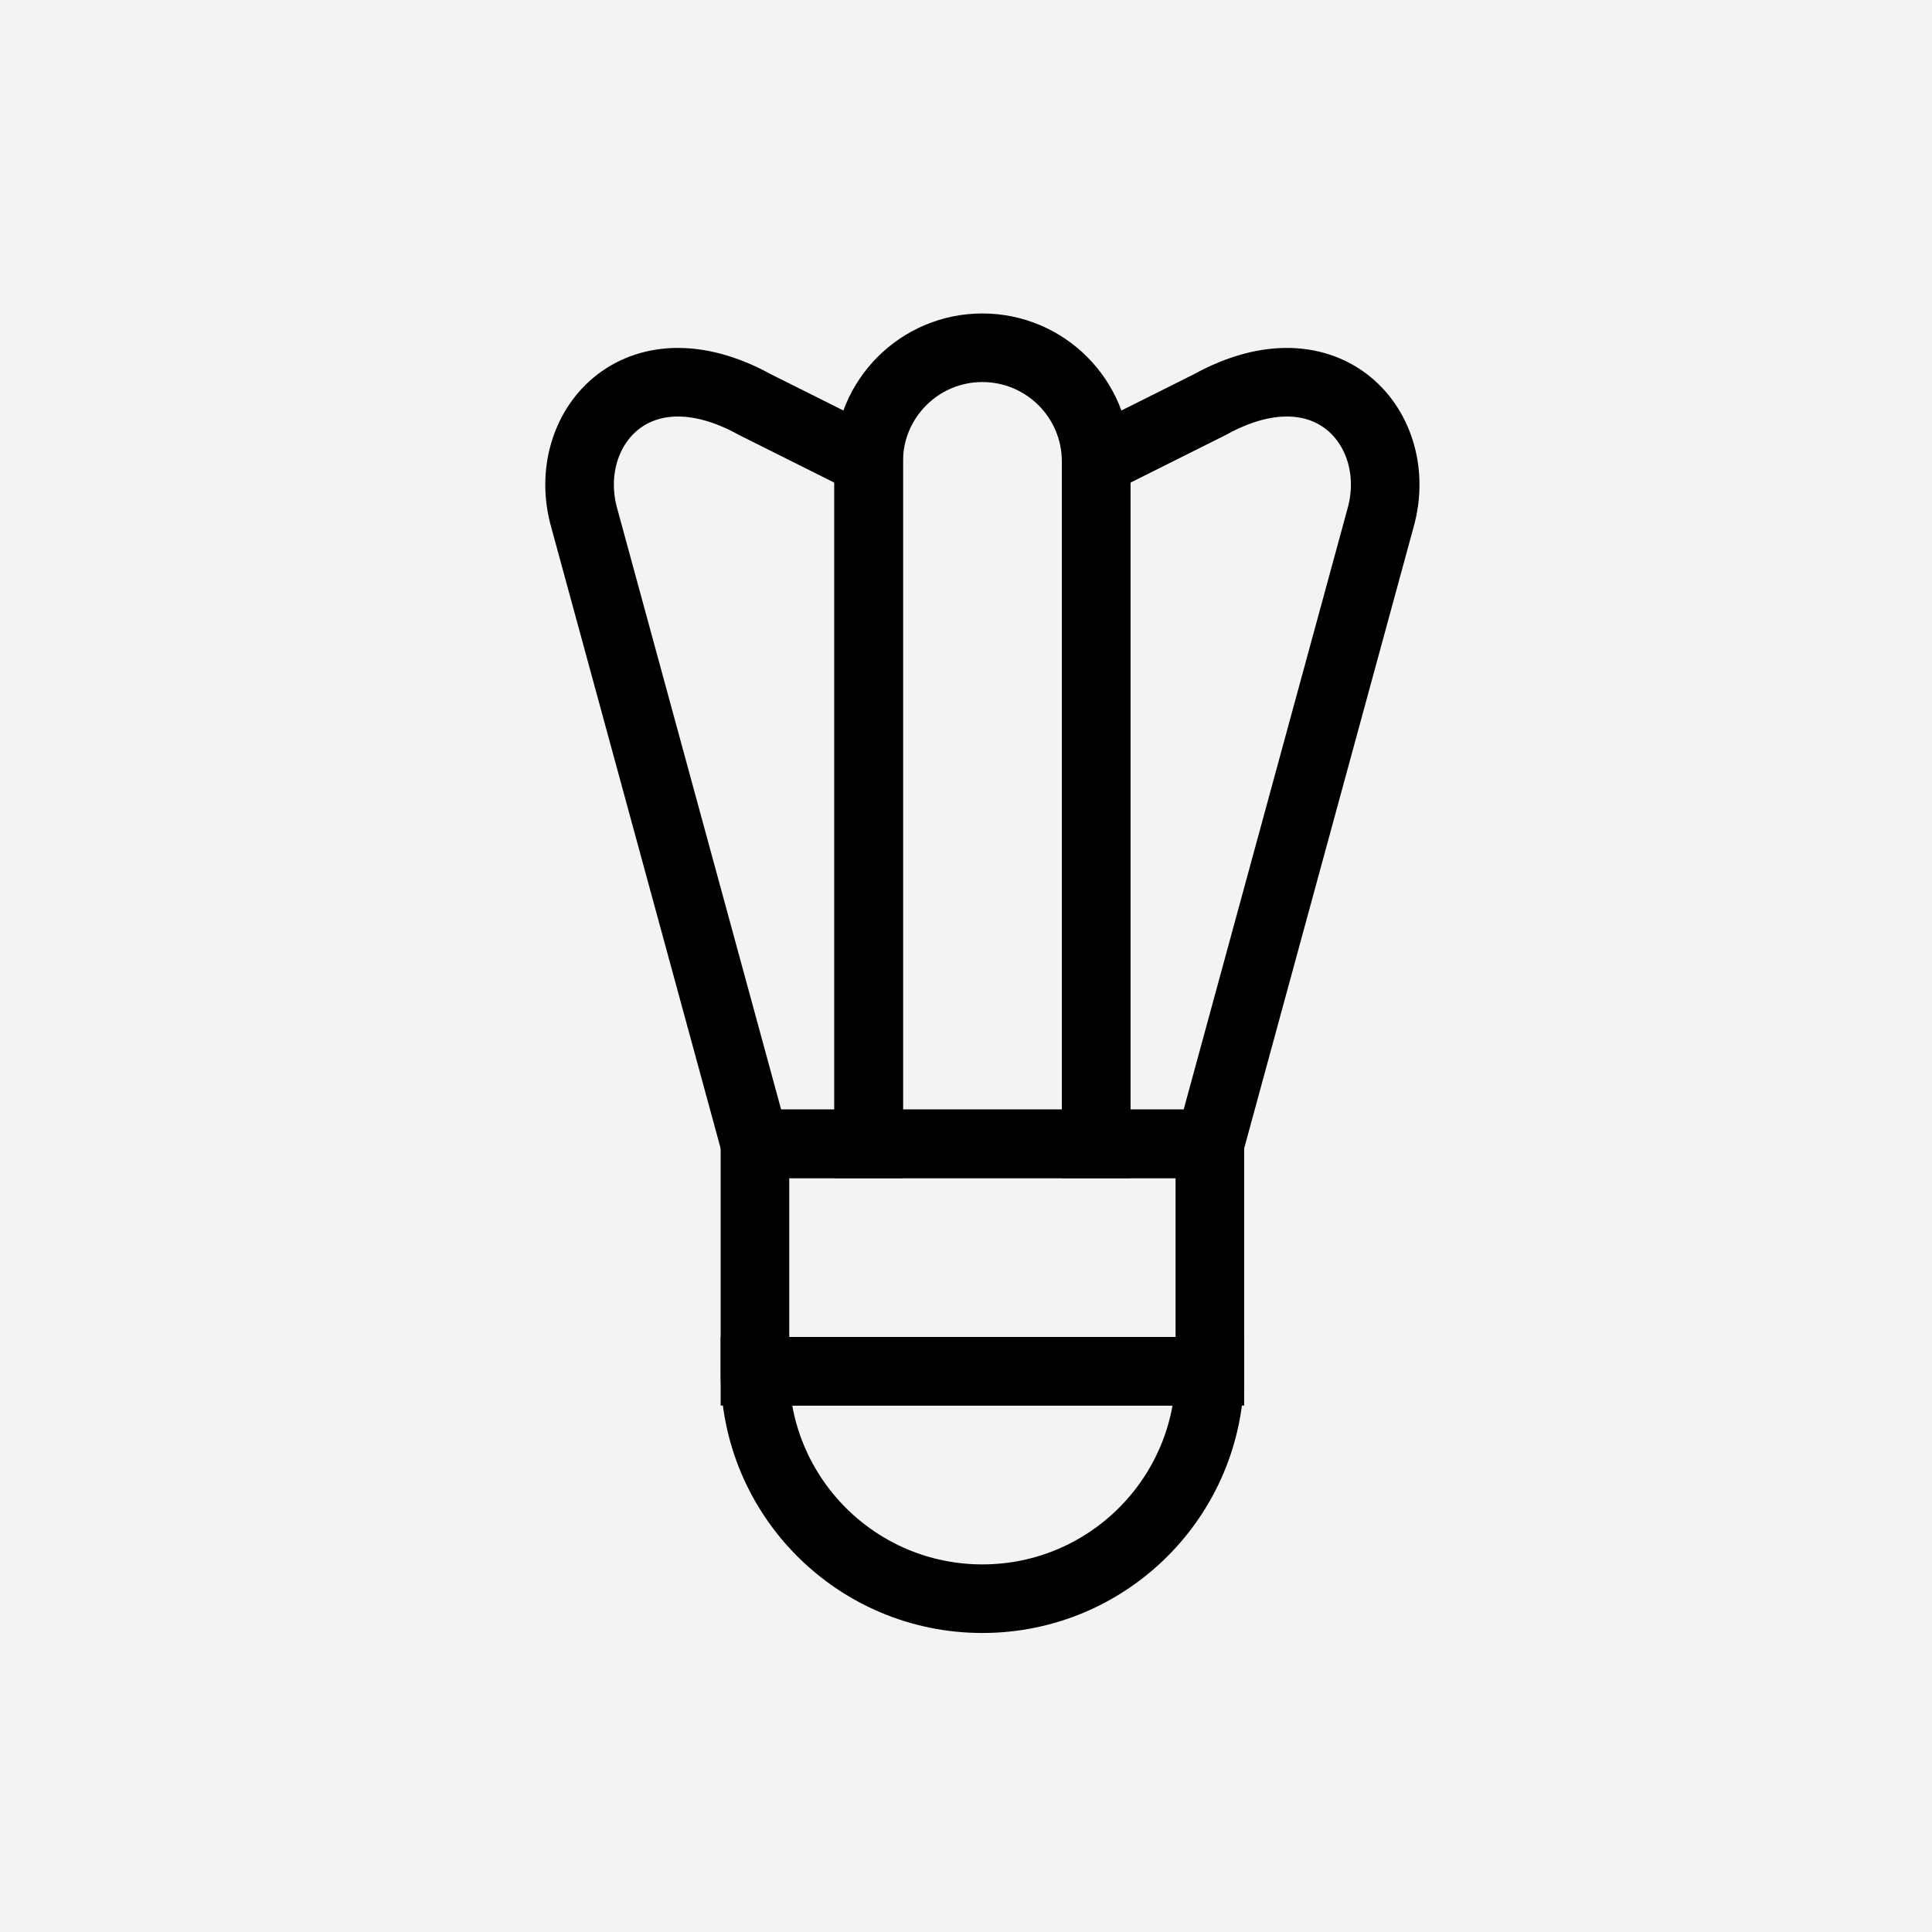 <svg width="50" height="50" viewBox="0 0 50 50" fill="none" xmlns="http://www.w3.org/2000/svg">
<rect width="50" height="50" fill="black" fill-opacity="0.05"/>
<path d="M25.424 41.374C28.675 41.374 31.311 38.739 31.311 35.488H19.538C19.538 38.739 22.174 41.374 25.424 41.374Z" stroke="black" stroke-width="1.775"/>
<path d="M19.538 35.488V29.602H31.311V35.488H19.538Z" stroke="black" stroke-width="1.775"/>
<path d="M28.368 11.943V29.602H31.311L35.725 13.415C36.376 11.139 34.392 8.77 31.311 10.471L28.368 11.943Z" stroke="black" stroke-width="1.775"/>
<path d="M22.481 11.943V29.602H19.538L15.123 13.415C14.473 11.139 16.457 8.77 19.538 10.471L22.481 11.943Z" stroke="black" stroke-width="1.775"/>
<path d="M28.368 11.943V29.602H22.481V11.943C22.481 10.318 23.799 9 25.424 9C27.05 9 28.368 10.318 28.368 11.943Z" stroke="black" stroke-width="1.775"/>
</svg>

